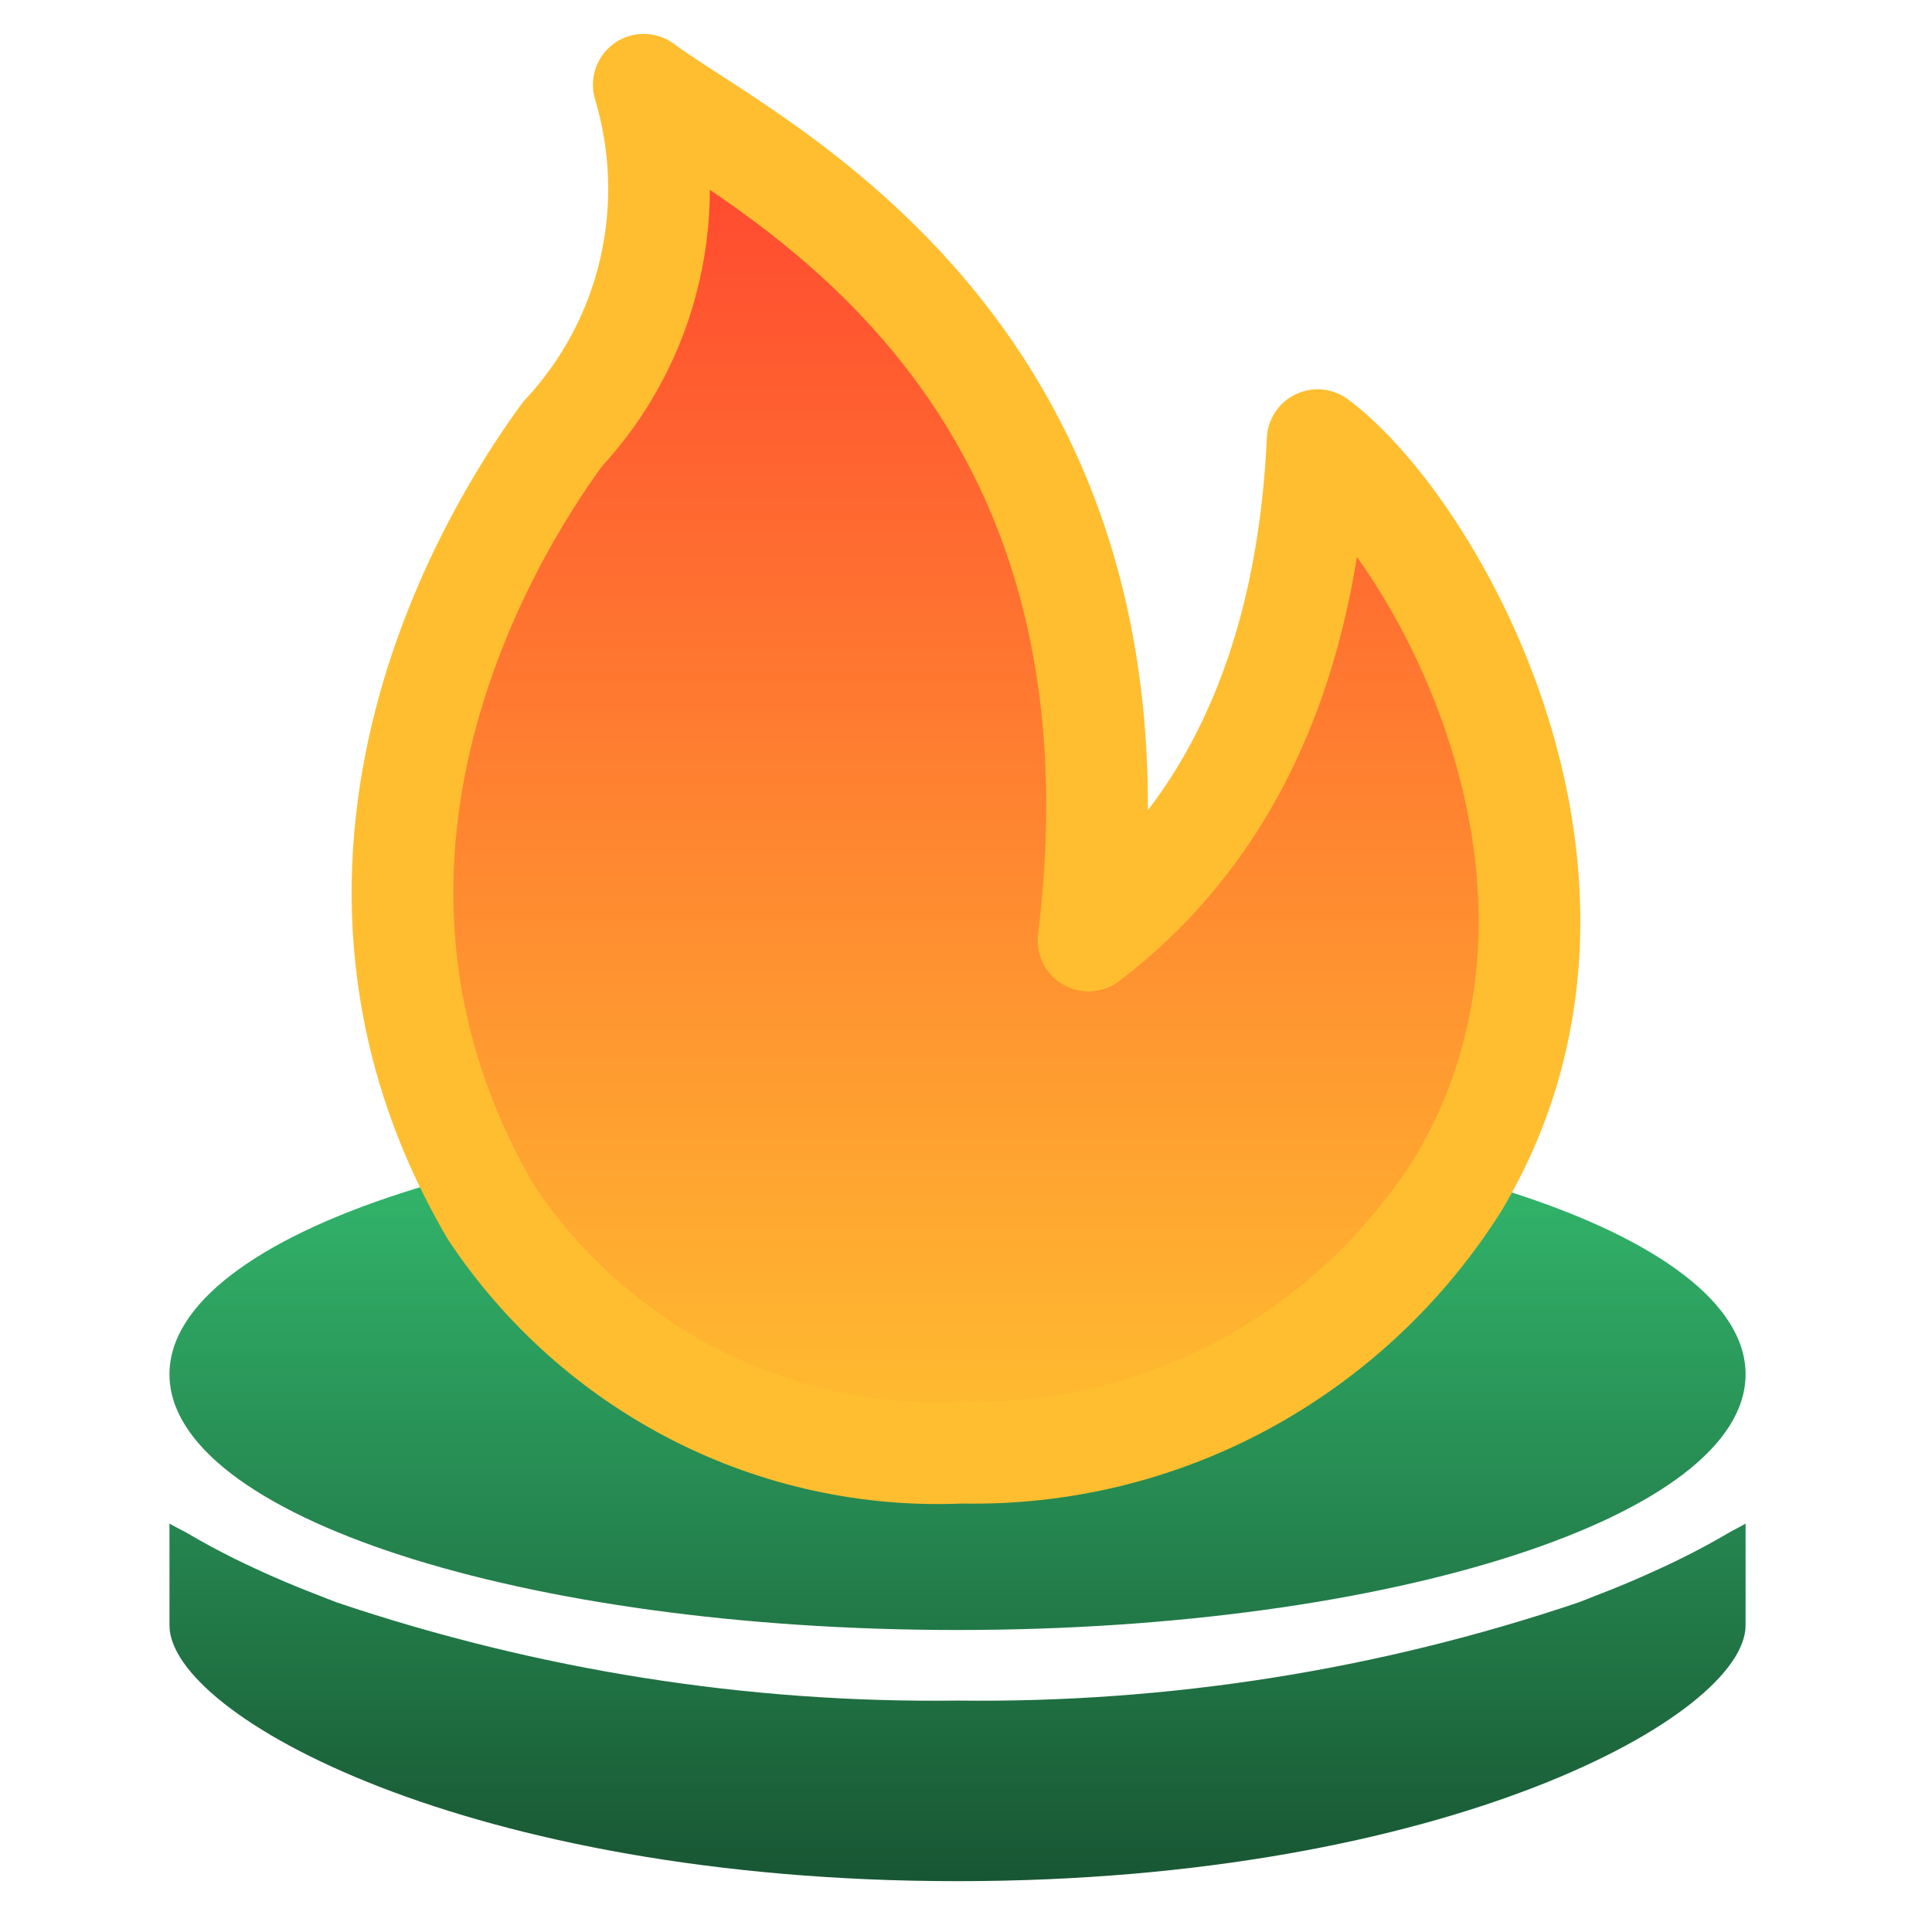 <svg width="114" height="114" viewBox="0 0 114 114" fill="none" xmlns="http://www.w3.org/2000/svg">
<path d="M56.5 96.18C82.18 96.18 103 89.425 103 81.093C103 72.755 82.18 66 56.5 66C30.82 66 10 72.755 10 81.093C10 89.425 30.82 96.18 56.5 96.18ZM97.711 92.662C96.564 93.189 95.401 93.679 94.223 94.129C93.857 94.274 93.502 94.419 93.125 94.558C81.334 98.539 68.952 100.496 56.506 100.345C44.096 100.502 31.745 98.548 19.887 94.558C19.509 94.419 19.155 94.269 18.788 94.129C17.106 93.486 15.453 92.766 13.836 91.972C12.863 91.489 11.907 90.971 10.971 90.418C10.651 90.245 10.302 90.082 10 89.897V95.907C10 101.224 27.653 111 56.5 111C85.347 111 103 101.224 103 95.907V89.902C102.698 90.082 102.349 90.245 102.041 90.424C100.639 91.247 99.193 91.994 97.711 92.662Z" fill="url(#paint0_linear_1_3)"/>
<path d="M86.079 69.814C82.963 74.783 78.617 78.864 73.463 81.665C68.337 84.447 62.574 85.843 56.743 85.717C51.302 85.96 45.891 84.785 41.04 82.306C36.163 79.811 32.008 76.105 28.975 71.543C16.283 49.835 30.338 29.524 33.188 25.62C35.72 22.911 37.494 19.584 38.333 15.973C39.176 12.347 39.057 8.565 37.986 5C44.085 9.584 68.528 20.476 64.23 55.497C71.335 50.101 77.055 41.029 77.748 25.971C84.54 31.011 96.677 51.916 86.079 69.814Z" fill="url(#paint1_linear_1_3)" stroke="#FFBE30" stroke-width="6" stroke-linecap="round" stroke-linejoin="round"/>
<defs>
<linearGradient id="paint0_linear_1_3" x1="56.5" y1="66" x2="56.5" y2="111" gradientUnits="userSpaceOnUse">
<stop stop-color="#34BC6F"/>
<stop offset="1" stop-color="#185633"/>
</linearGradient>
<linearGradient id="paint1_linear_1_3" x1="57" y1="5" x2="57" y2="85.748" gradientUnits="userSpaceOnUse">
<stop stop-color="#FF4230"/>
<stop offset="1" stop-color="#FFBE30"/>
</linearGradient>
</defs>
</svg>
